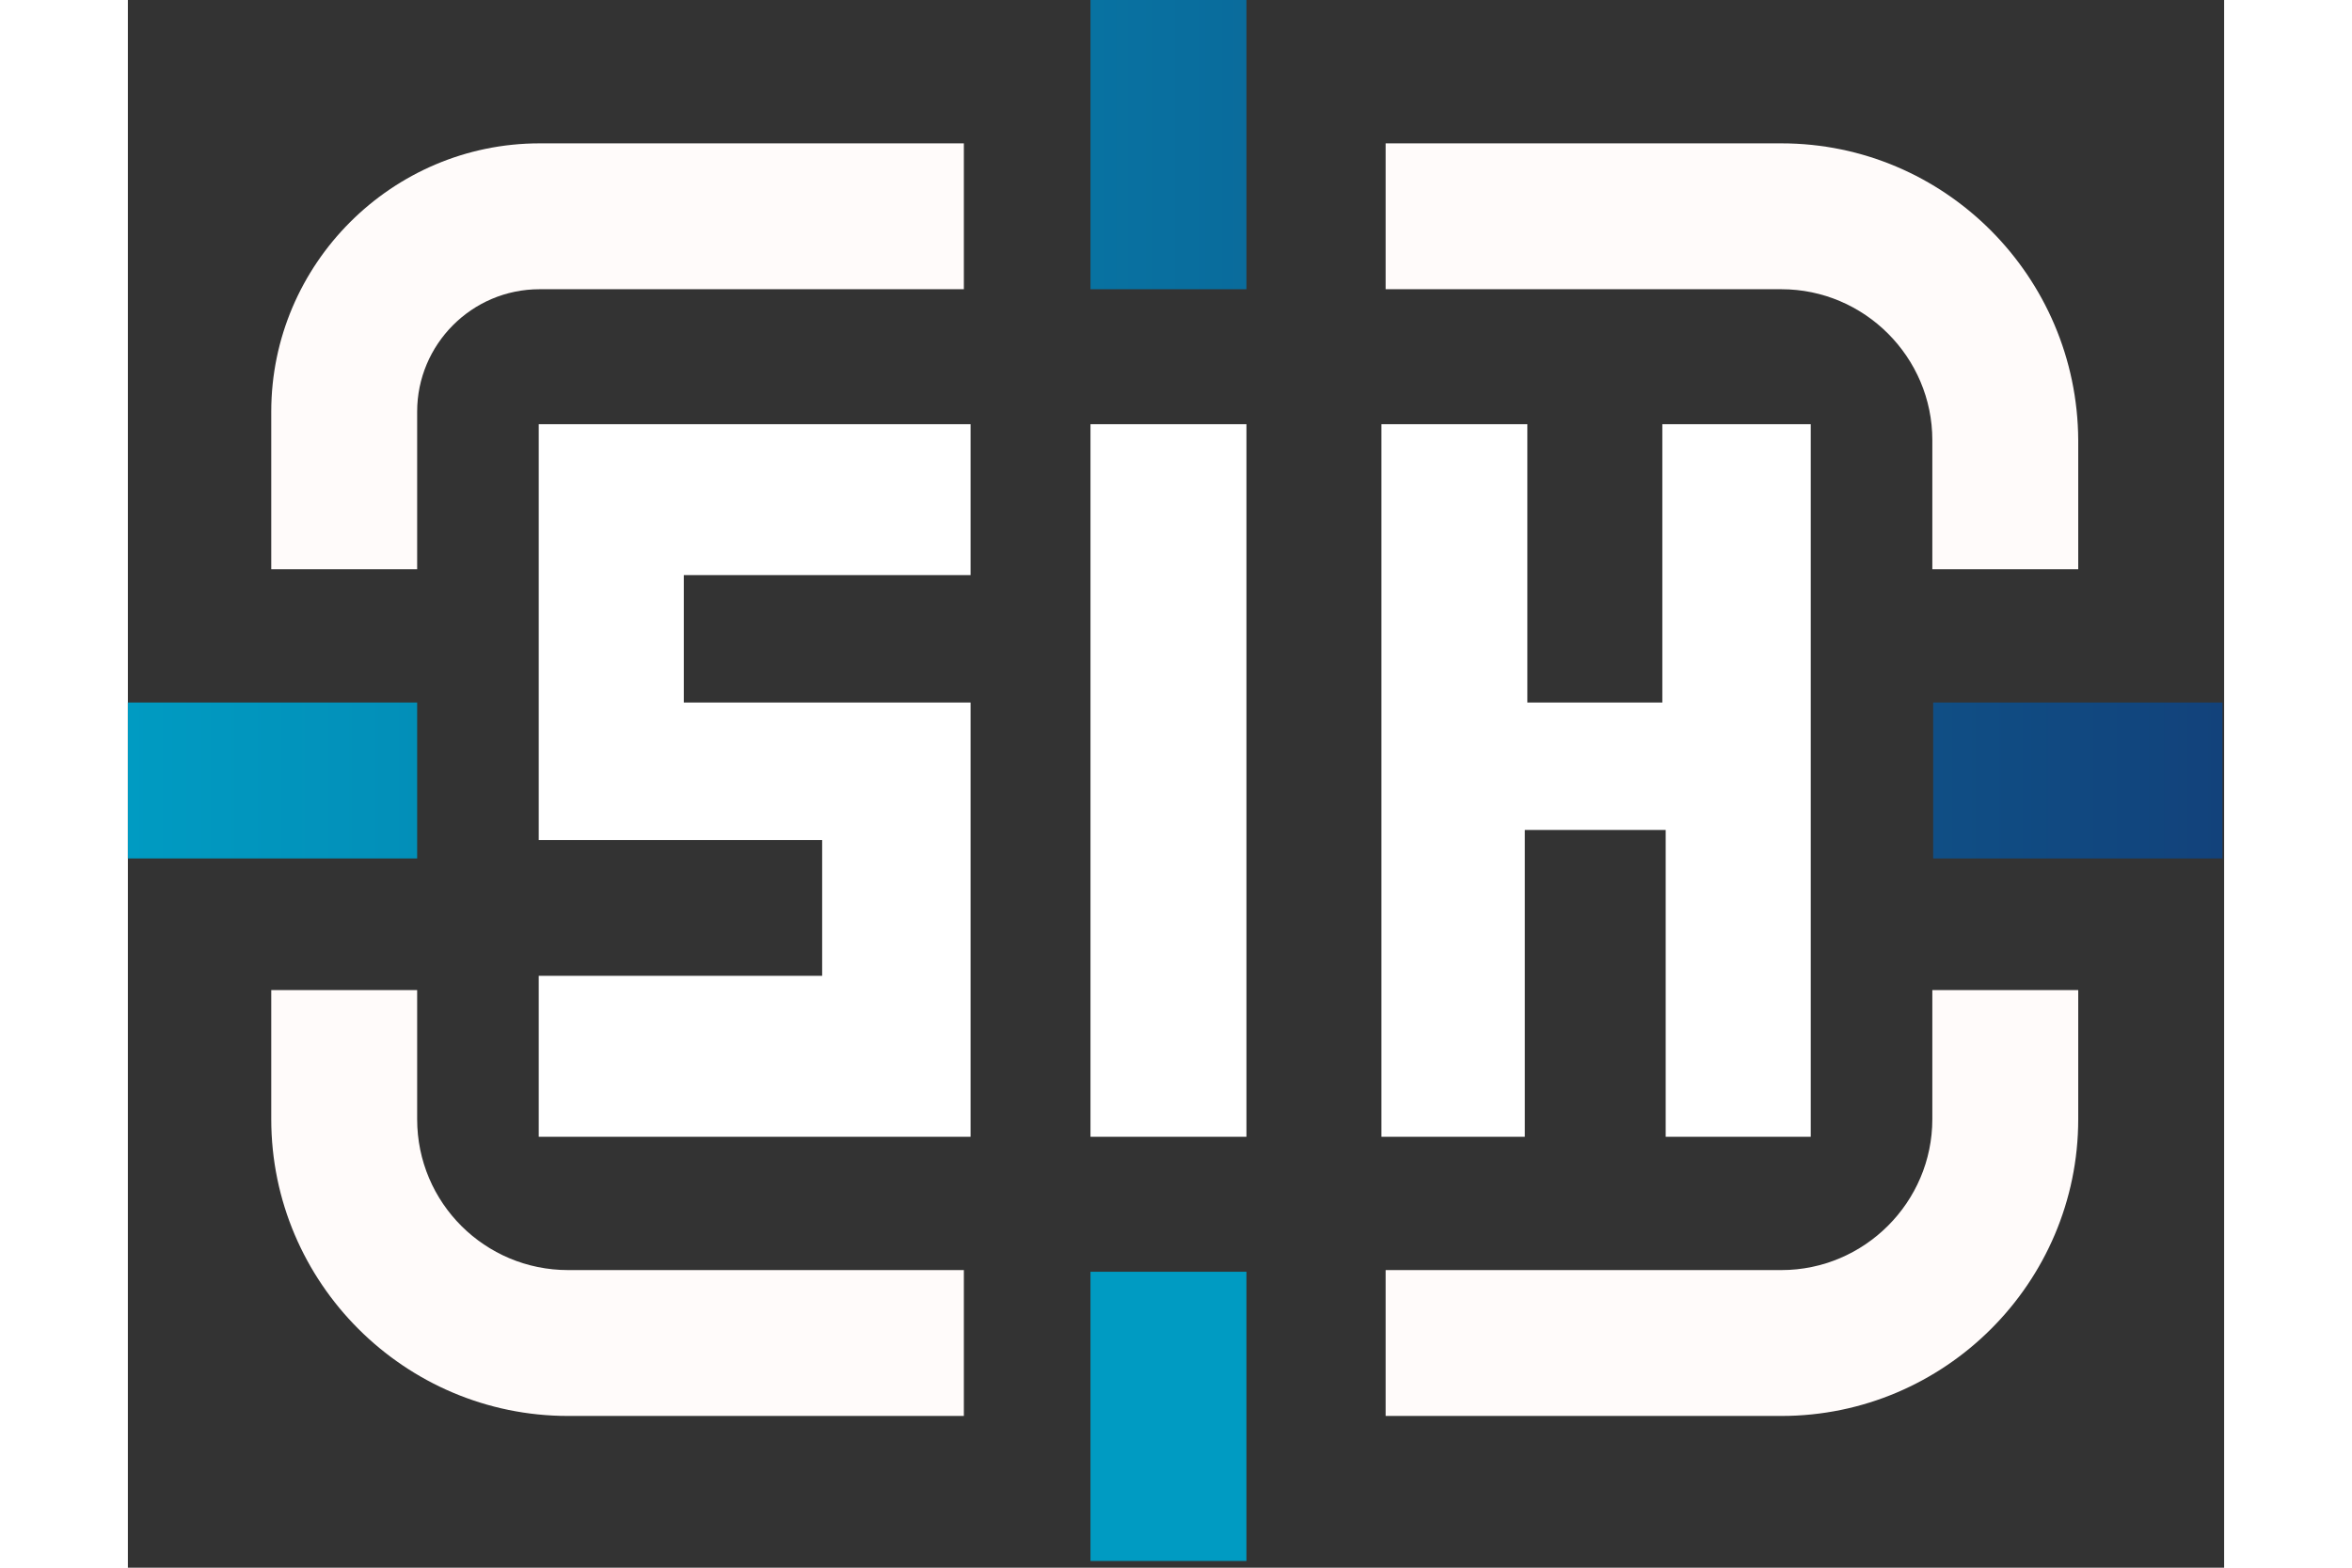 <svg width="90" height="60" viewBox="0 0 250 187" fill="none" xmlns="http://www.w3.org/2000/svg">
<rect x="0" y="0" width="250" height="187" fill="#333333" stroke="none"/>
<path d="M49 100.2H82.8V116.4H49V135.6H100.5V83.8H66.3V68.6H100.5V50.6H49V100.2Z" fill="white"/>
<path d="M133.401 50.6H114.801V135.6H133.401V50.6Z" fill="white"/>
<path d="M183 50.6V83.8H166.9V50.6H149.5V135.6H166.6V99H183.4V135.6H200.7V50.6H183Z" fill="white"/>
<path d="M34.5 83.8H0V102.4H34.5V83.8Z" fill="url(#paint0_linear_8149_59410)"/>
<path d="M249.801 83.8H215.301V102.4H249.801V83.8Z" fill="url(#paint1_linear_8149_59410)"/>
<path d="M133.401 0H114.801V34.5H133.401V0Z" fill="url(#paint2_linear_8149_59410)"/>
<path d="M133.401 151.7H114.801V186.2H133.401V151.7Z" fill="#009BC2"/>
<path d="M197.2 17.1H150V34.5H197.2C207.1 34.5 215.2 42.6 215.2 52.5V67.9H232.6V52.5C232.5 33 216.7 17.1 197.2 17.1Z" fill="#FFFBFA"/>
<path d="M17.1 49.1V67.9H34.5V49.1C34.5 41.1 41 34.5 49.1 34.5H99.7V17.1H49.1C31.5 17.1 17.1 31.5 17.1 49.1Z" fill="#FFFBFA"/>
<path d="M215.2 133.5C215.2 143.4 207.1 151.5 197.2 151.5H150V168.9H197.2C216.7 168.9 232.6 153 232.6 133.5V118.1H215.2V133.5Z" fill="#FFFBFA"/>
<path d="M34.5 133.5V118.1H17.1V133.5C17.1 153 33 168.9 52.5 168.9H99.7V151.5H52.5C42.6 151.5 34.5 143.5 34.5 133.5Z" fill="#FFFBFA"/>
<defs>
<linearGradient id="paint0_linear_8149_59410" x1="0" y1="93.092" x2="249.811" y2="93.092" gradientUnits="userSpaceOnUse">
<stop stop-color="#009BC2"/>
<stop offset="1" stop-color="#12427B"/>
</linearGradient>
<linearGradient id="paint1_linear_8149_59410" x1="0.001" y1="93.092" x2="249.811" y2="93.092" gradientUnits="userSpaceOnUse">
<stop stop-color="#009BC2"/>
<stop offset="1" stop-color="#12427B"/>
</linearGradient>
<linearGradient id="paint2_linear_8149_59410" x1="0.001" y1="93.093" x2="249.811" y2="93.093" gradientUnits="userSpaceOnUse">
<stop stop-color="#009BC2"/>
<stop offset="1" stop-color="#12427B"/>
</linearGradient>
</defs>
</svg>
